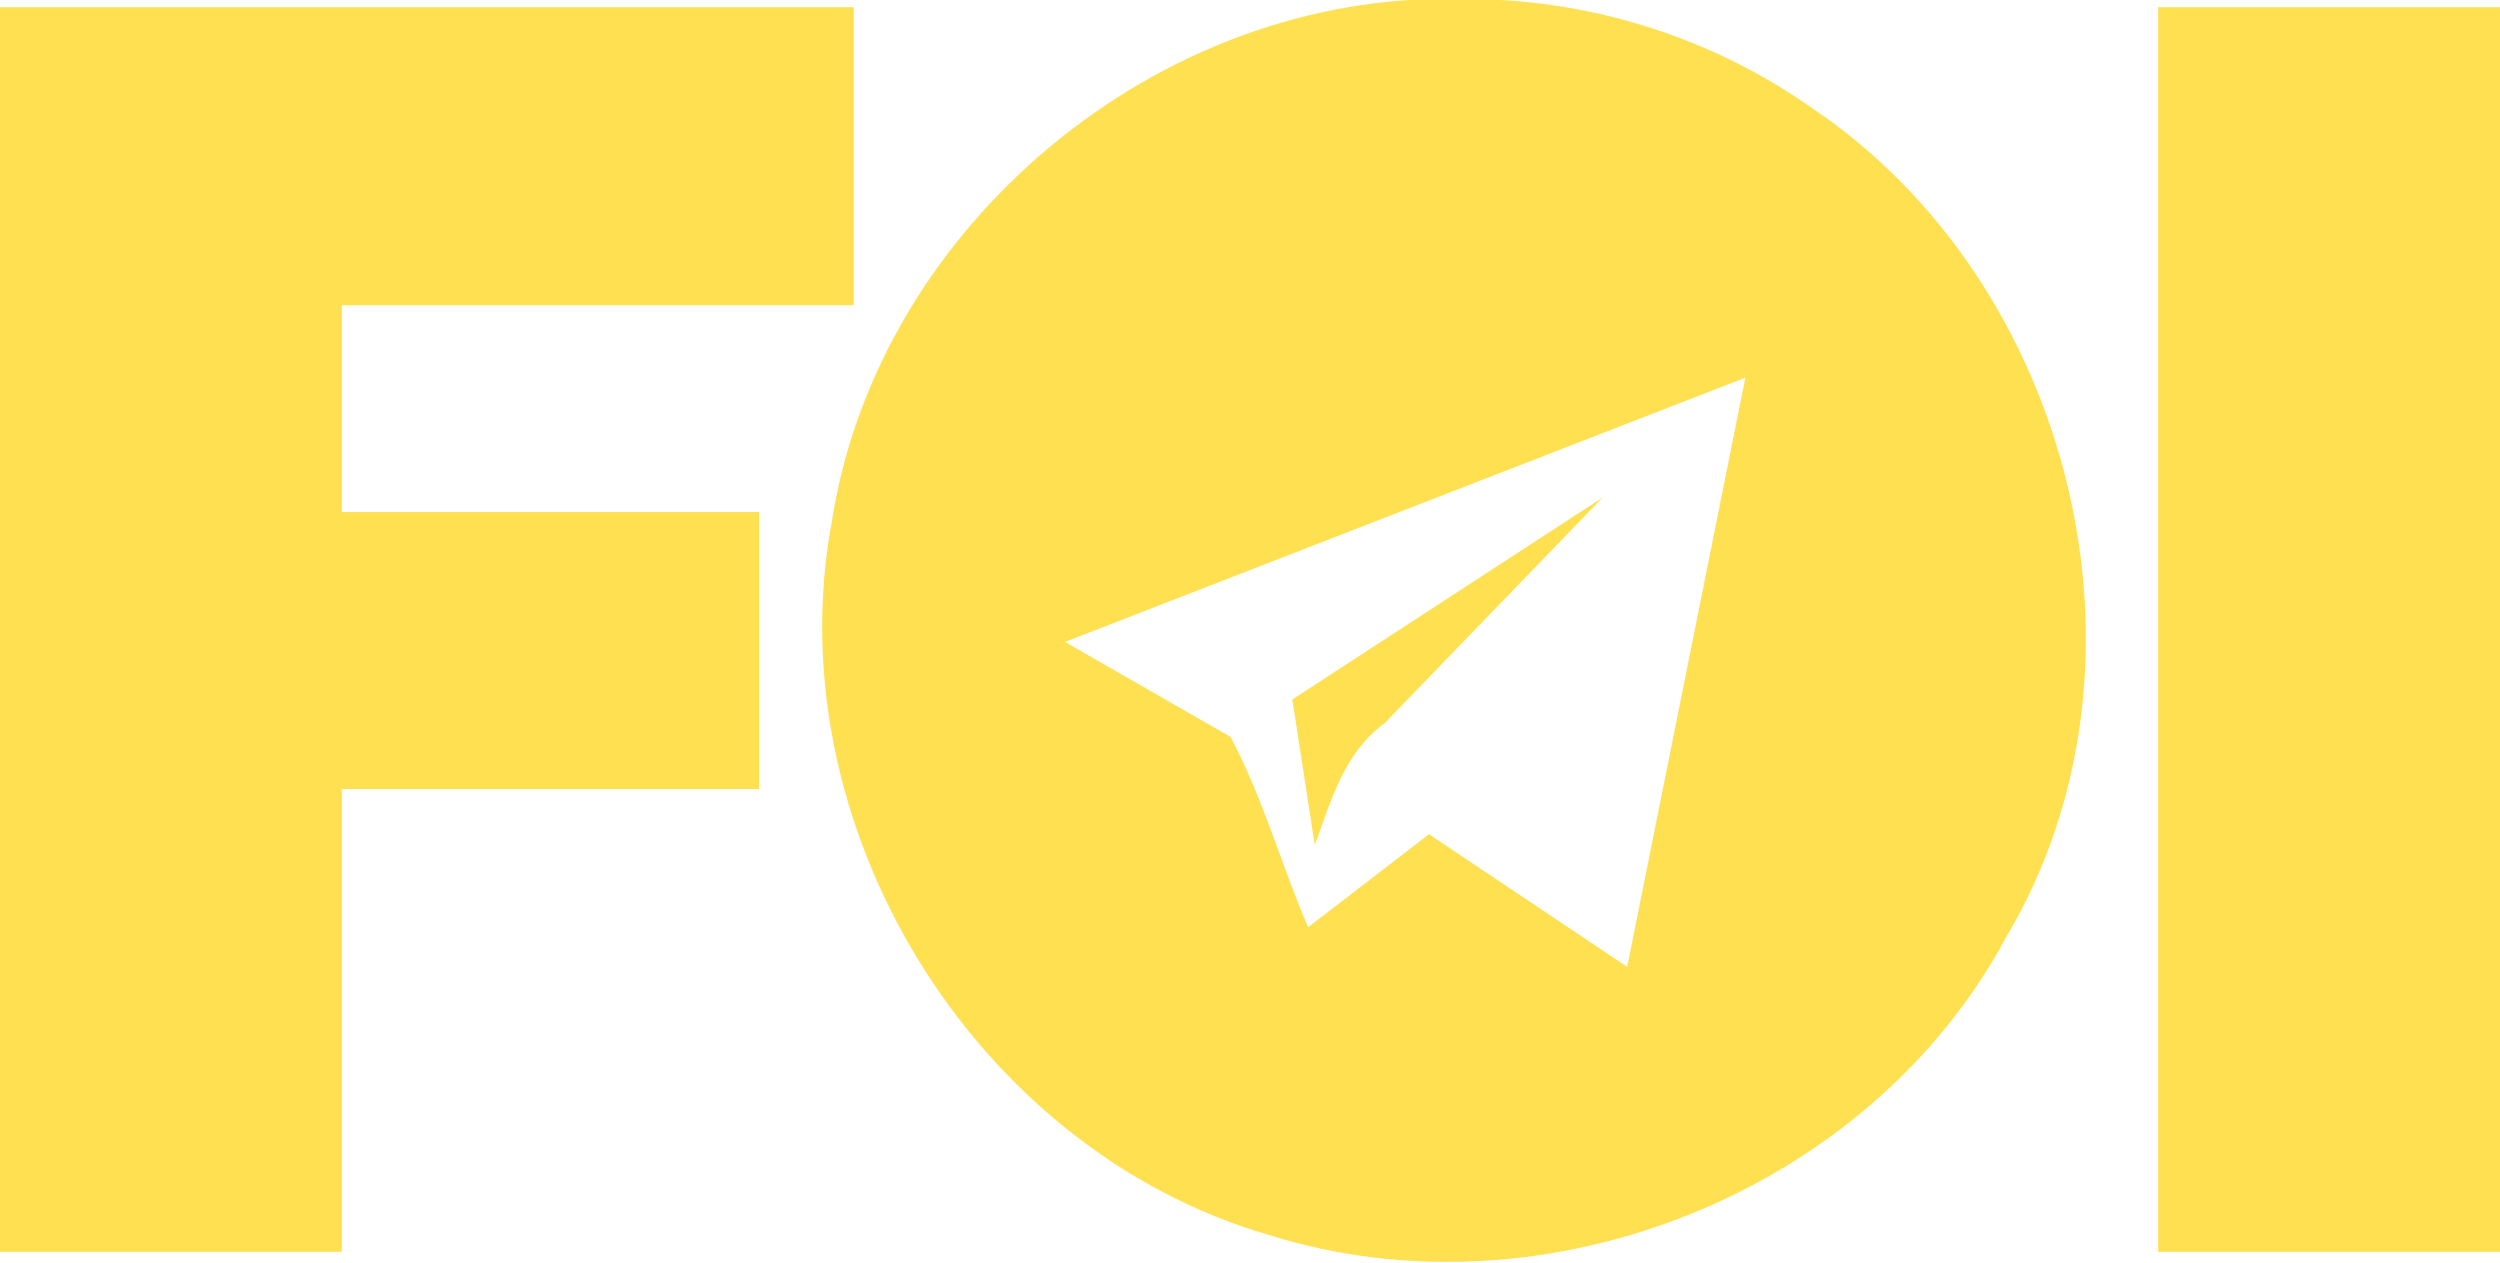 <?xml version="1.0" encoding="UTF-8" standalone="no"?>
<svg
   xmlns:dc="http://purl.org/dc/elements/1.1/"
   xmlns:cc="http://creativecommons.org/ns#"
   xmlns:rdf="http://www.w3.org/1999/02/22-rdf-syntax-ns#"
   xmlns:svg="http://www.w3.org/2000/svg"
   xmlns="http://www.w3.org/2000/svg"
   version="1.1"
   id="svg4766"
   viewBox="0 0 587.025 296.671"
   height="83.727mm"
   width="165.671mm">
  <defs
     id="defs4768" />
  <g
     transform="translate(-66.488,-135.566)"
     id="layer1">
    <path
       id="path4199"
       d="m 66.488,429.504 c 0,-97.416 0,-194.833 0,-292.249 66.819,0 133.639,0 200.458,0 0,23.325 0,46.65 0,69.975 -40.064,0 -80.128,0 -120.193,0 0,16.19 0,32.381 0,48.571 32.655,0 65.31,0 97.965,0 0,21.679 0,43.357 0,65.036 -32.655,0 -65.31,0 -97.965,0 0,36.222 0,72.445 0,108.667 -26.755,0 -53.51,0 -80.266,0 z"
       style="font-style:normal;font-variant:normal;font-weight:900;font-stretch:normal;font-size:180px;line-height:125%;font-family:Raleway;-inkscape-font-specification:'Raleway Heavy';letter-spacing:-7.85px;word-spacing:0px;fill:#ffe050;fill-opacity:1;stroke:none;stroke-width:1px;stroke-linecap:butt;stroke-linejoin:miter;stroke-opacity:1" />
    <path
       id="path4203"
       d="m 573.247,429.504 c 0,-97.416 0,-194.833 0,-292.249 26.755,0 53.51,0 80.266,0 0,97.416 0,194.833 0,292.249 -26.755,0 -53.51,0 -80.266,0 z"
       style="font-style:normal;font-variant:normal;font-weight:900;font-stretch:normal;font-size:180px;line-height:125%;font-family:Raleway;-inkscape-font-specification:'Raleway Heavy';letter-spacing:-7.85px;word-spacing:0px;fill:#ffe050;fill-opacity:1;stroke:none;stroke-width:1px;stroke-linecap:butt;stroke-linejoin:miter;stroke-opacity:1" />
    <g
       id="g4715"
       transform="matrix(1.15,0,0,1.15,-442.377,-503.053)">
      <path
         id="path4201"
         d="m 740.396,555.137 c -61.079,-1.544 -118.55,46.099 -128.028,106.516 -11.636,61.859 28.688,128.285 89.285,145.849 56.295,17.644 122.384,-8.644 150.398,-60.722 33.228,-55.675 13.652,-133.726 -39.7,-169.476 -20.952,-14.743 -46.343,-22.503 -71.955,-22.166 z m 58.472,77.291 c -8.045,40.103 -16.09,80.206 -24.134,120.309 -13.487,-9.027 -26.974,-18.054 -40.461,-27.082 -8.231,6.332 -16.462,12.664 -24.693,18.995 -5.477,-12.796 -9.416,-26.916 -15.857,-38.884 -11.26,-6.46 -22.519,-12.919 -33.779,-19.379 46.308,-17.986 92.616,-35.973 138.924,-53.959 z m -29.146,24.476 c -21.119,13.746 -42.239,27.492 -63.358,41.239 1.527,9.913 3.055,19.826 4.582,29.738 3.357,-9.192 5.988,-18.844 14.272,-24.91 14.835,-15.356 29.669,-30.711 44.504,-46.067 z"
         clip-path="none"
         style="font-style:normal;font-variant:normal;font-weight:900;font-stretch:normal;font-size:180px;line-height:125%;font-family:Raleway;-inkscape-font-specification:'Raleway Heavy';letter-spacing:-7.85px;word-spacing:0px;fill:#ffe050;fill-opacity:1;stroke:none;stroke-width:1px;stroke-linecap:butt;stroke-linejoin:miter;stroke-opacity:1" />
      <g
         style="fill:#191a20;fill-opacity:1"
         transform="matrix(0.467,0,0,0.467,659.944,624.953)"
         id="g4179"
         clip-path="none">
        <g
           style="fill:#191a20;fill-opacity:1"
           id="XMLID_496_" />
        <g
           style="fill:#191a20;fill-opacity:1"
           id="g4143" />
        <g
           style="fill:#191a20;fill-opacity:1"
           id="g4145" />
        <g
           style="fill:#191a20;fill-opacity:1"
           id="g4147" />
        <g
           style="fill:#191a20;fill-opacity:1"
           id="g4149" />
        <g
           style="fill:#191a20;fill-opacity:1"
           id="g4151" />
        <g
           style="fill:#191a20;fill-opacity:1"
           id="g4153" />
        <g
           style="fill:#191a20;fill-opacity:1"
           id="g4155" />
        <g
           style="fill:#191a20;fill-opacity:1"
           id="g4157" />
        <g
           style="fill:#191a20;fill-opacity:1"
           id="g4159" />
        <g
           style="fill:#191a20;fill-opacity:1"
           id="g4161" />
        <g
           style="fill:#191a20;fill-opacity:1"
           id="g4163" />
        <g
           style="fill:#191a20;fill-opacity:1"
           id="g4165" />
        <g
           style="fill:#191a20;fill-opacity:1"
           id="g4167" />
        <g
           style="fill:#191a20;fill-opacity:1"
           id="g4169" />
        <g
           style="fill:#191a20;fill-opacity:1"
           id="g4171" />
      </g>
    </g>
  </g>
</svg>
